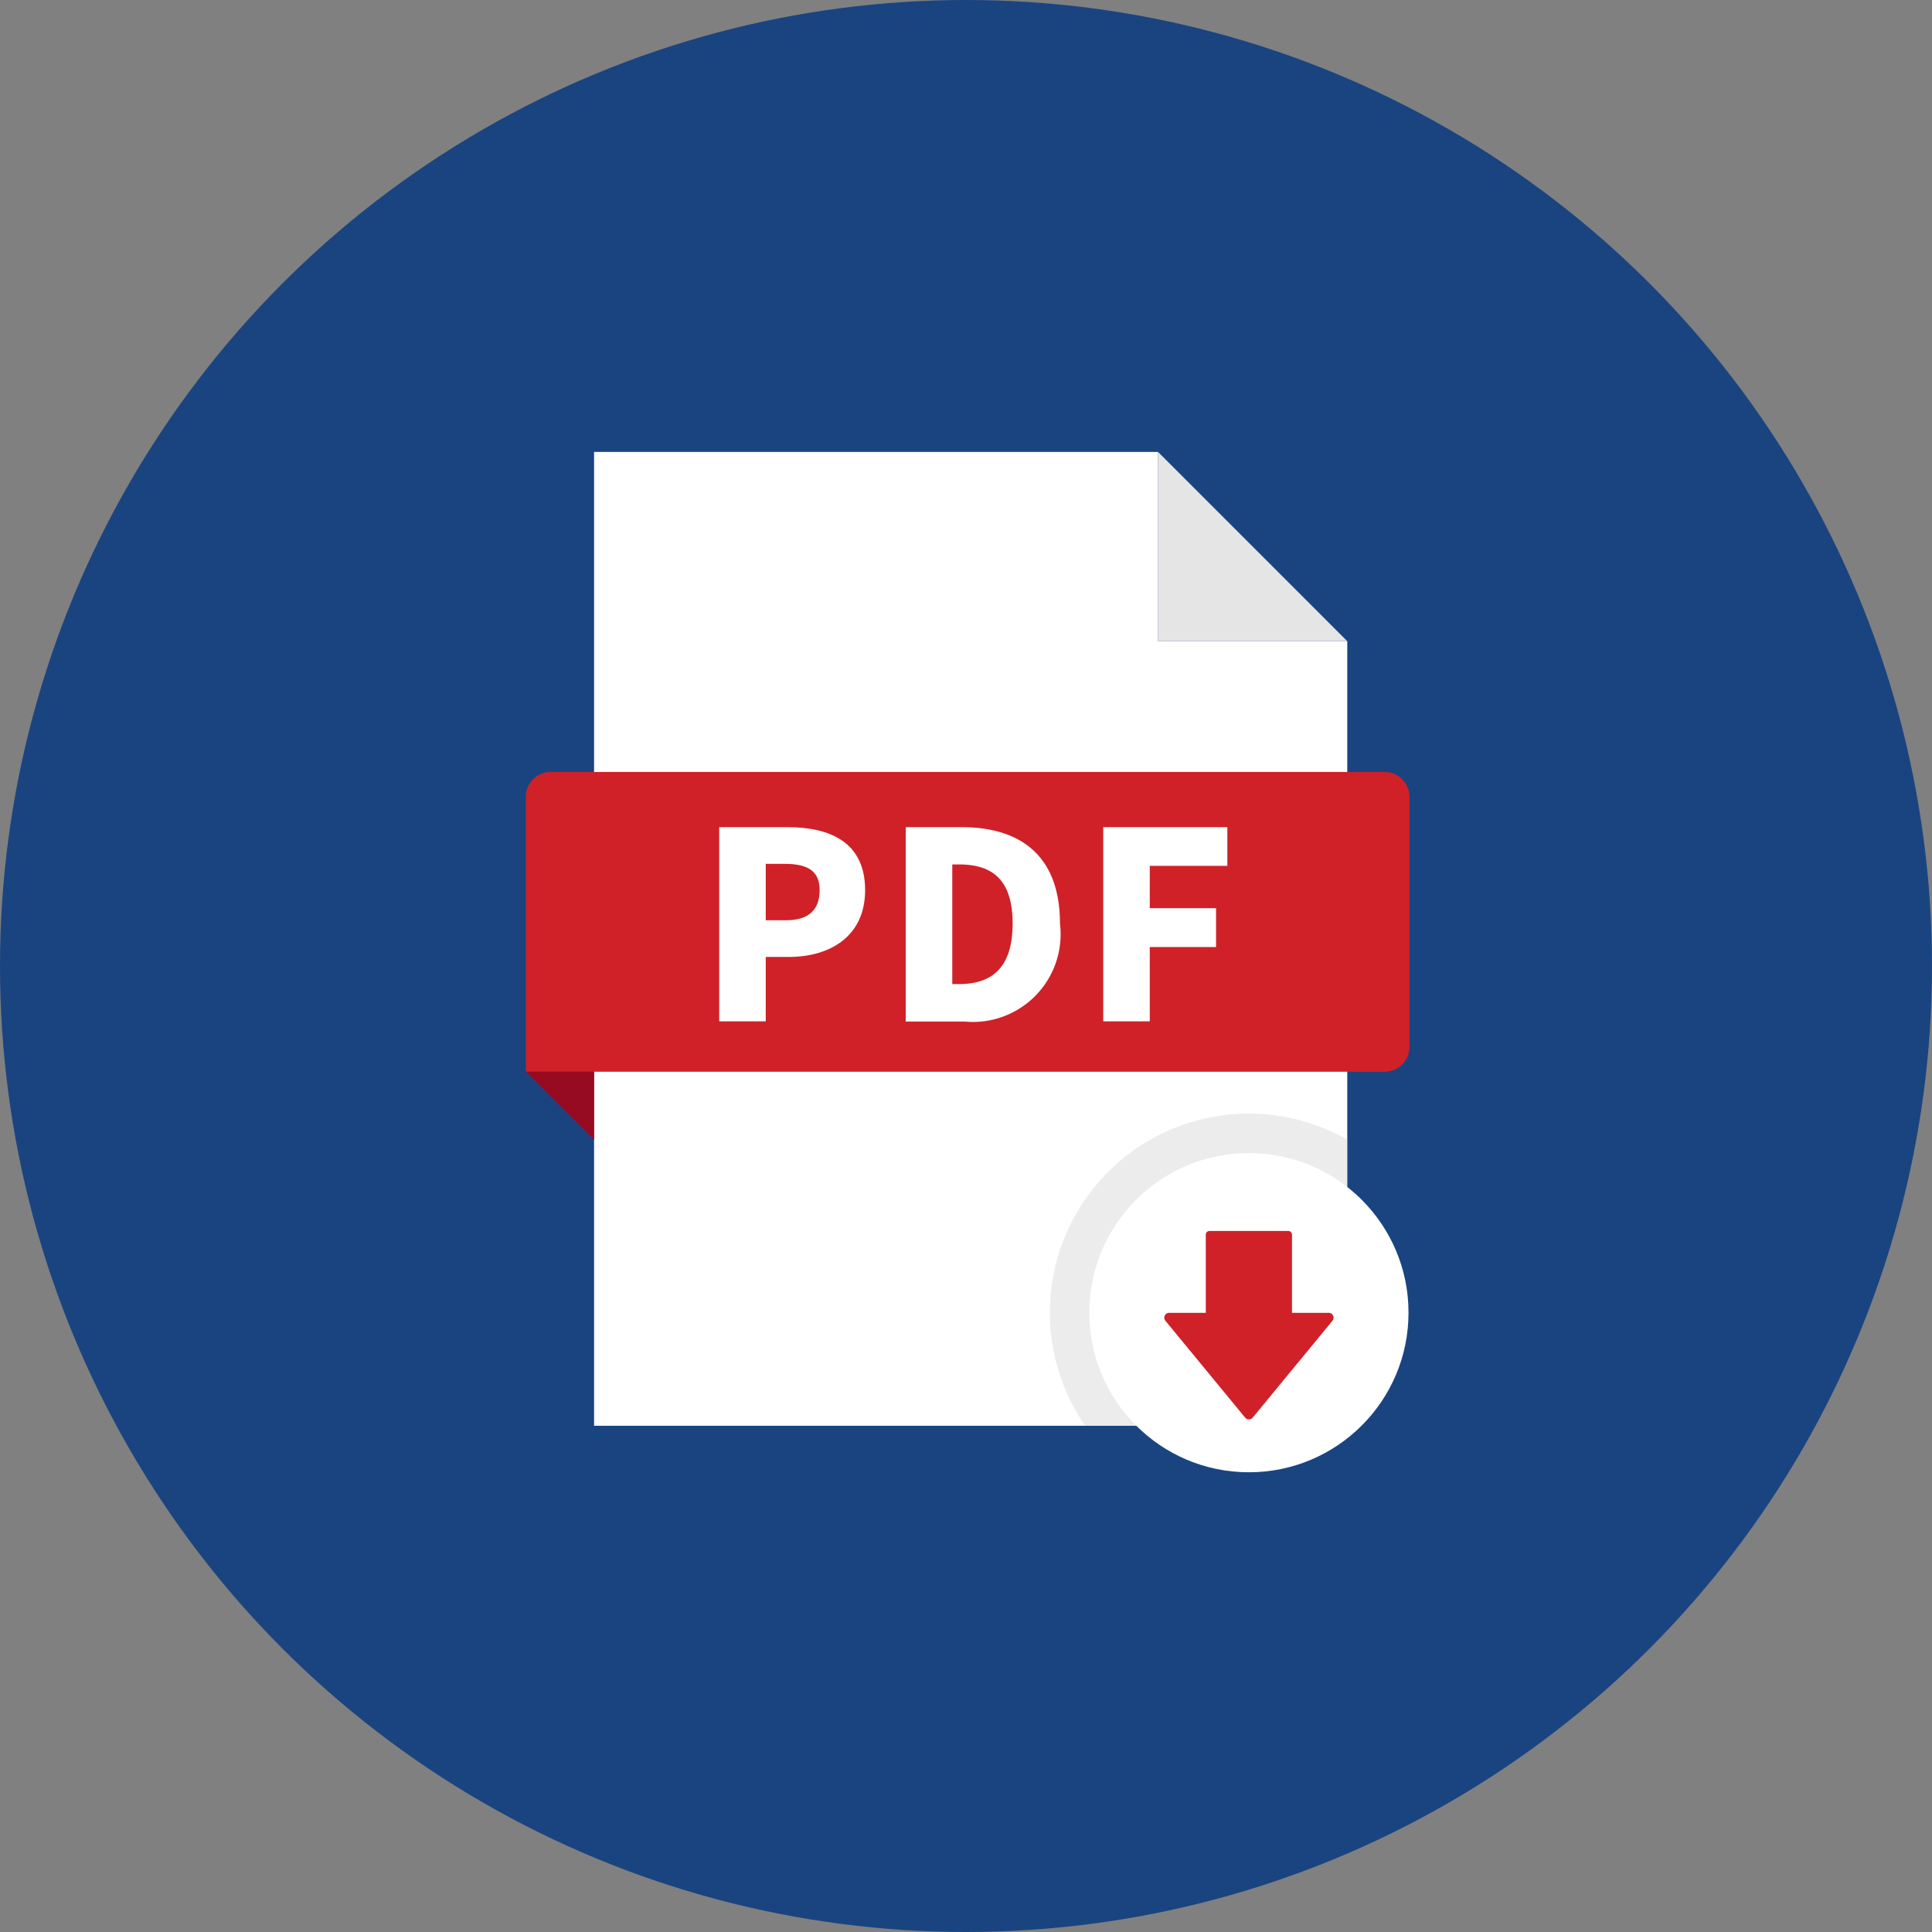 <svg xmlns="http://www.w3.org/2000/svg" width="69" height="69" viewBox="0 0 69 69">
  <rect x="0" y="0" width="69" height="69" fill="#808080" stroke="none"/>
  <g id="Group_8242" data-name="Group 8242" transform="translate(-95 -7552)">
    <g id="Group_8241" data-name="Group 8241" transform="translate(95 7552)">
      <circle id="Ellipse_1293" data-name="Ellipse 1293" cx="34.5" cy="34.5" r="34.5" fill="#1a4480"/>
      <g id="Group_7422" data-name="Group 7422" transform="translate(18.78 16.14)">
        <g id="Group_1697" data-name="Group 1697" transform="translate(22.578 0)">
          <g id="Group_1696" data-name="Group 1696">
            <g id="Group_1695" data-name="Group 1695">
              <g id="Group_1694" data-name="Group 1694">
                <g id="Group_1693" data-name="Group 1693">
                  <g id="Group_1692" data-name="Group 1692">
                    <g id="Group_1691" data-name="Group 1691">
                      <path id="Path_1573" data-name="Path 1573" d="M28.337,0V6.755h6.754Z" transform="translate(-28.337)" fill="#e5e5e5"/>
                    </g>
                  </g>
                </g>
              </g>
            </g>
          </g>
        </g>
        <g id="Group_1705" data-name="Group 1705" transform="translate(2.437 0)">
          <g id="Group_1704" data-name="Group 1704">
            <g id="Group_1703" data-name="Group 1703">
              <g id="Group_1702" data-name="Group 1702">
                <g id="Group_1701" data-name="Group 1701">
                  <g id="Group_1700" data-name="Group 1700">
                    <g id="Group_1699" data-name="Group 1699">
                      <g id="Group_1698" data-name="Group 1698">
                        <path id="Path_1574" data-name="Path 1574" d="M23.2,6.755V0H3.059V34.781h26.9V6.755H23.2Z" transform="translate(-3.059)" fill="#fff"/>
                      </g>
                    </g>
                  </g>
                </g>
              </g>
            </g>
          </g>
        </g>
        <path id="Path_1575" data-name="Path 1575" d="M30.67,14.345H.886A.886.886,0,0,0,0,15.232v9.819H30.67a.887.887,0,0,0,.887-.887V15.232A.887.887,0,0,0,30.67,14.345Z" transform="translate(0 -2.915)" fill="#d02128"/>
        <path id="Path_1576" data-name="Path 1576" d="M0,27.781l2.437,2.437V27.781Z" transform="translate(0 -5.645)" fill="#970b22"/>
        <path id="Path_1577" data-name="Path 1577" d="M34.105,30.587a7.107,7.107,0,0,0-9.357,10.22h9.357Z" transform="translate(-4.773 -6.028)" fill="#dbdbdb" opacity="0.5"/>
        <ellipse id="Ellipse_198" data-name="Ellipse 198" cx="5.7" cy="5.7" rx="5.7" ry="5.7" transform="translate(20.124 25.041)" fill="#fff"/>
        <path id="Path_1578" data-name="Path 1578" d="M34.488,37.842H33.178V35.05a.132.132,0,0,0-.131-.131H30.23a.132.132,0,0,0-.131.131v2.792H28.79a.174.174,0,0,0-.134.284l2.849,3.46a.174.174,0,0,0,.269,0l2.849-3.46A.174.174,0,0,0,34.488,37.842Z" transform="translate(-5.815 -7.096)" fill="#d02128"/>
        <path id="Path_1579" data-name="Path 1579" d="M8.668,16.818h2.441c1.523,0,2.77.543,2.77,2.249,0,1.662-1.268,2.387-2.728,2.387H10.33v2.3H8.668Zm2.387,3.325c.821,0,1.2-.384,1.2-1.076s-.437-.938-1.247-.938H10.33v2.014Z" transform="translate(-1.762 -3.417)" fill="#fff"/>
        <path id="Path_1580" data-name="Path 1580" d="M17.027,16.818H19.02c2.121,0,3.516,1.033,3.516,3.442a3.134,3.134,0,0,1-3.421,3.5H17.027Zm1.9,5.605c1.119,0,1.918-.522,1.918-2.163s-.8-2.11-1.918-2.11H18.69v4.273Z" transform="translate(-3.46 -3.417)" fill="#fff"/>
        <path id="Path_1581" data-name="Path 1581" d="M25.881,16.818h4.433V18.2H27.543v1.513H29.91V21.1H27.543v2.653H25.881Z" transform="translate(-5.26 -3.417)" fill="#fff"/>
      </g>
    </g>
  </g>
</svg>
